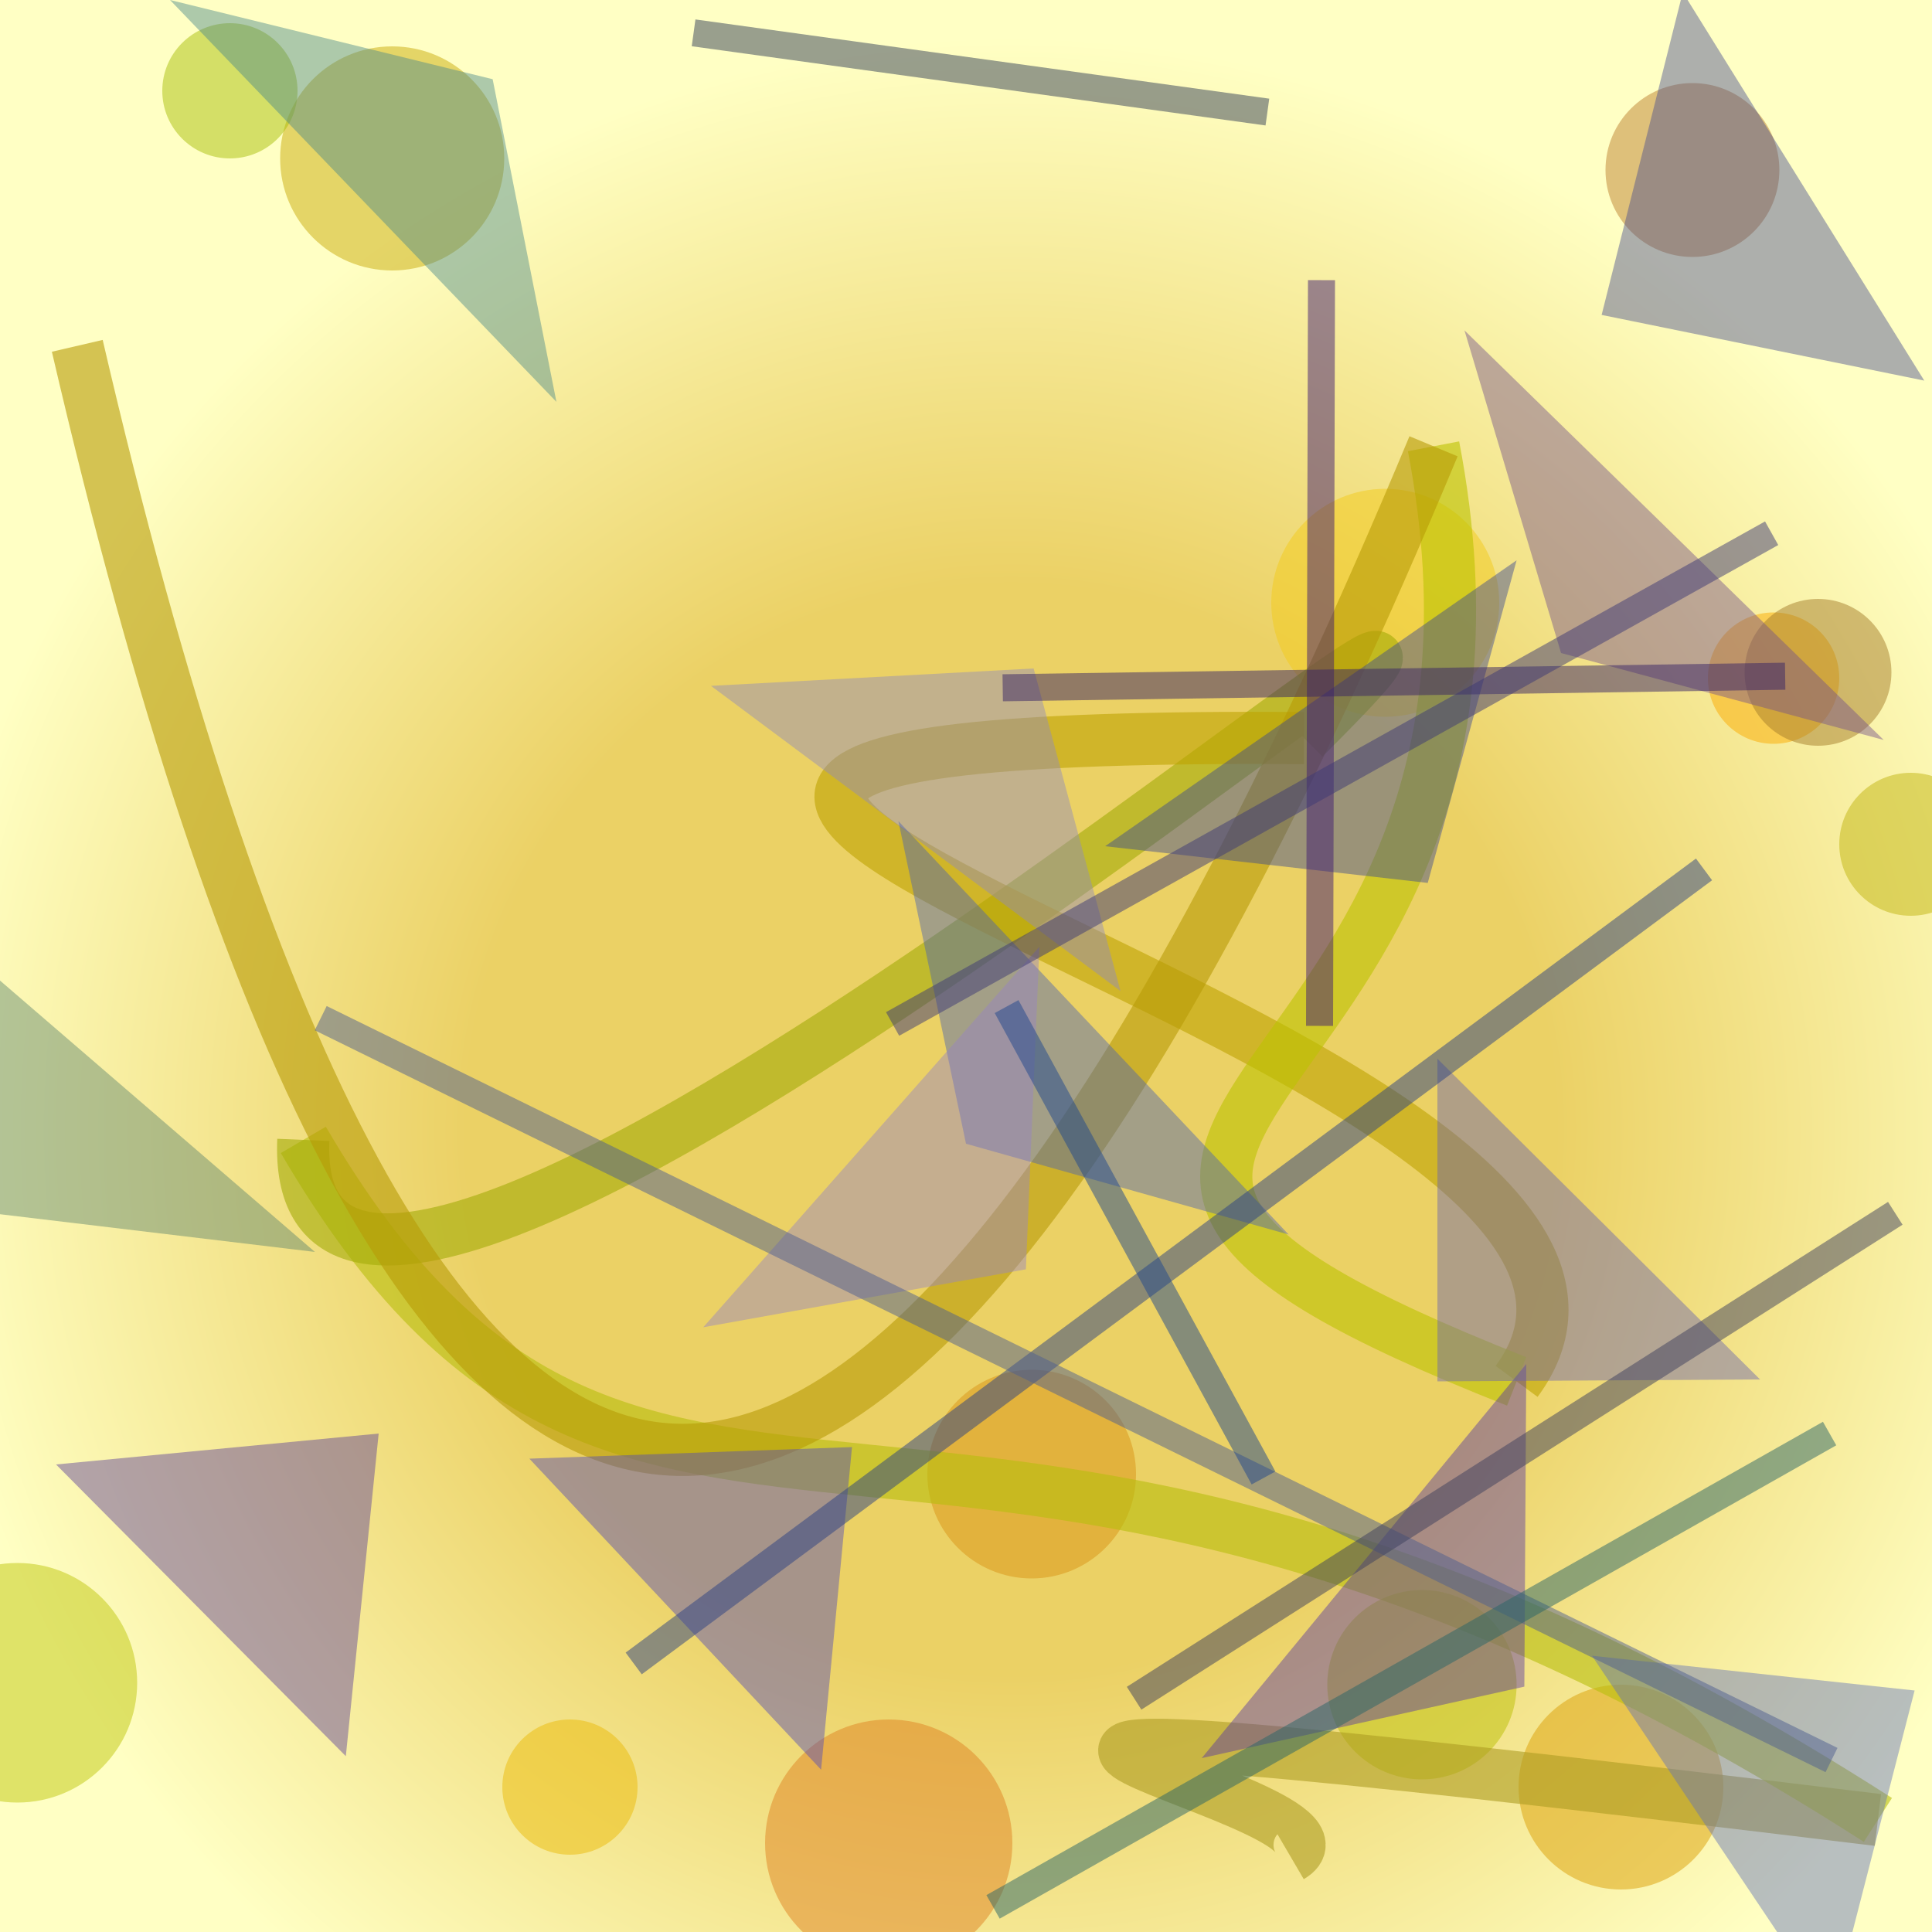 <?xml version="1.0" encoding="UTF-8"?>
<svg xmlns="http://www.w3.org/2000/svg" xmlns:xlink="http://www.w3.org/1999/xlink" width="500pt" height="500pt" viewBox="0 0 500 500" version="1.1">
<defs>
<radialGradient id="radial0" gradientUnits="userSpaceOnUse" cx="0.523" cy="0.584" fx="0.523" fy="0.584" r="0.6" gradientTransform="matrix(500,0,0,500,0,0)">
<stop offset="0.467" style="stop-color:rgb(92.2%,81.9%,39.7%);stop-opacity:1;"/>
<stop offset="0.933" style="stop-color:rgb(100%,100%,76.7%);stop-opacity:1;"/>
</radialGradient>
<clipPath id="clip1">
  <rect x="0" y="0" width="500" height="500"/>
</clipPath>
<g id="surface94" clip-path="url(#clip1)">
<rect x="0" y="0" width="500" height="500" style="fill:url(#radial0);stroke:none;"/>
<path style=" stroke:none;fill-rule:nonzero;fill:rgb(85.3%,57.6%,8.1%);fill-opacity:0.498;" d="M 294 381.5 C 294 396.41 281.91 408.5 267 408.5 C 252.09 408.5 240 396.41 240 381.5 C 240 366.59 252.09 354.5 267 354.5 C 281.91 354.5 294 366.59 294 381.5 C 294 396.41 281.91 408.5 267 408.5 C 252.09 408.5 240 396.41 240 381.5 C 240 366.59 252.09 354.5 267 354.5 C 281.91 354.5 294 366.59 294 381.5 "/>
<path style=" stroke:none;fill-rule:nonzero;fill:rgb(85.6%,62.3%,1.8%);fill-opacity:0.498;" d="M 446 462.5 C 446 477.137 434.137 489 419.5 489 C 404.863 489 393 477.137 393 462.5 C 393 447.863 404.863 436 419.5 436 C 434.137 436 446 447.863 446 462.5 C 446 477.137 434.137 489 419.5 489 C 404.863 489 393 477.137 393 462.5 C 393 447.863 404.863 436 419.5 436 C 434.137 436 446 447.863 446 462.5 "/>
<path style=" stroke:none;fill-rule:nonzero;fill:rgb(73.2%,74.8%,2.2%);fill-opacity:0.498;" d="M 392.5 436 C 392.5 449.531 381.531 460.5 368 460.5 C 354.469 460.5 343.5 449.531 343.5 436 C 343.5 422.469 354.469 411.5 368 411.5 C 381.531 411.5 392.5 422.469 392.5 436 C 392.5 449.531 381.531 460.5 368 460.5 C 354.469 460.5 343.5 449.531 343.5 436 C 343.5 422.469 354.469 411.5 368 411.5 C 381.531 411.5 392.5 422.469 392.5 436 "/>
<path style=" stroke:none;fill-rule:nonzero;fill:rgb(95.3%,80%,10.5%);fill-opacity:0.498;" d="M 388 156 C 388 172.293 374.793 185.5 358.5 185.5 C 342.207 185.5 329 172.293 329 156 C 329 139.707 342.207 126.5 358.5 126.5 C 374.793 126.5 388 139.707 388 156 C 388 172.293 374.793 185.5 358.5 185.5 C 342.207 185.5 329 172.293 329 156 C 329 139.707 342.207 126.5 358.5 126.5 C 374.793 126.5 388 139.707 388 156 "/>
<path style=" stroke:none;fill-rule:nonzero;fill:rgb(92.3%,73.5%,3.7%);fill-opacity:0.498;" d="M 165 462.5 C 165 472.164 157.164 480 147.5 480 C 137.836 480 130 472.164 130 462.5 C 130 452.836 137.836 445 147.5 445 C 157.164 445 165 452.836 165 462.5 C 165 472.164 157.164 480 147.5 480 C 137.836 480 130 472.164 130 462.5 C 130 452.836 137.836 445 147.5 445 C 157.164 445 165 452.836 165 462.5 "/>
<path style=" stroke:none;fill-rule:nonzero;fill:rgb(87.4%,51.4%,13.7%);fill-opacity:0.498;" d="M 262 477 C 262 494.672 247.672 509 230 509 C 212.328 509 198 494.672 198 477 C 198 459.328 212.328 445 230 445 C 247.672 445 262 459.328 262 477 C 262 494.672 247.672 509 230 509 C 212.328 509 198 494.672 198 477 C 198 459.328 212.328 445 230 445 C 247.672 445 262 459.328 262 477 "/>
<path style=" stroke:none;fill-rule:nonzero;fill:rgb(76%,70.8%,6.3%);fill-opacity:0.498;" d="M 513 218.5 C 513 228.719 504.719 237 494.5 237 C 484.281 237 476 228.719 476 218.5 C 476 208.281 484.281 200 494.5 200 C 504.719 200 513 208.281 513 218.5 C 513 228.719 504.719 237 494.5 237 C 484.281 237 476 228.719 476 218.5 C 476 208.281 484.281 200 494.5 200 C 504.719 200 513 208.281 513 218.5 "/>
<path style=" stroke:none;fill-rule:nonzero;fill:rgb(74.4%,50.7%,19.5%);fill-opacity:0.498;" d="M 460.5 44 C 460.5 56.426 450.426 66.5 438 66.5 C 425.574 66.5 415.5 56.426 415.5 44 C 415.5 31.574 425.574 21.5 438 21.5 C 450.426 21.5 460.5 31.574 460.5 44 C 460.5 56.426 450.426 66.5 438 66.5 C 425.574 66.5 415.5 56.426 415.5 44 C 415.5 31.574 425.574 21.5 438 21.5 C 450.426 21.5 460.5 31.574 460.5 44 "/>
<path style=" stroke:none;fill-rule:nonzero;fill:rgb(79.1%,66.9%,4.3%);fill-opacity:0.498;" d="M 130.5 41 C 130.5 57.016 117.516 70 101.5 70 C 85.484 70 72.5 57.016 72.5 41 C 72.5 24.984 85.484 12 101.5 12 C 117.516 12 130.5 24.984 130.5 41 C 130.5 57.016 117.516 70 101.5 70 C 85.484 70 72.5 57.016 72.5 41 C 72.5 24.984 85.484 12 101.5 12 C 117.516 12 130.5 24.984 130.5 41 "/>
<path style=" stroke:none;fill-rule:nonzero;fill:rgb(75.3%,78.3%,5%);fill-opacity:0.498;" d="M 35.5 435.5 C 35.5 452.621 21.621 466.5 4.5 466.5 C -12.621 466.5 -26.5 452.621 -26.5 435.5 C -26.5 418.379 -12.621 404.5 4.5 404.5 C 21.621 404.5 35.5 418.379 35.5 435.5 C 35.5 452.621 21.621 466.5 4.5 466.5 C -12.621 466.5 -26.5 452.621 -26.5 435.5 C -26.5 418.379 -12.621 404.5 4.5 404.5 C 21.621 404.5 35.5 418.379 35.5 435.5 "/>
<path style=" stroke:none;fill-rule:nonzero;fill:rgb(66.1%,75.2%,4.1%);fill-opacity:0.498;" d="M 77 23.5 C 77 33.164 69.164 41 59.5 41 C 49.836 41 42 33.164 42 23.5 C 42 13.836 49.836 6 59.5 6 C 69.164 6 77 13.836 77 23.5 C 77 33.164 69.164 41 59.5 41 C 49.836 41 42 33.164 42 23.5 C 42 13.836 49.836 6 59.5 6 C 69.164 6 77 13.836 77 23.5 "/>
<path style=" stroke:none;fill-rule:nonzero;fill:rgb(98.5%,67.2%,0.6%);fill-opacity:0.498;" d="M 476 175.5 C 476 184.891 468.391 192.5 459 192.5 C 449.609 192.5 442 184.891 442 175.5 C 442 166.109 449.609 158.5 459 158.5 C 468.391 158.5 476 166.109 476 175.5 C 476 184.891 468.391 192.5 459 192.5 C 449.609 192.5 442 184.891 442 175.5 C 442 166.109 449.609 158.5 459 158.5 C 468.391 158.5 476 166.109 476 175.5 "/>
<path style=" stroke:none;fill-rule:nonzero;fill:rgb(64.9%,49%,16.6%);fill-opacity:0.498;" d="M 489.5 174 C 489.5 184.492 480.992 193 470.5 193 C 460.008 193 451.5 184.492 451.5 174 C 451.5 163.508 460.008 155 470.5 155 C 480.992 155 489.5 163.508 489.5 174 C 489.5 184.492 480.992 193 470.5 193 C 460.008 193 451.5 184.492 451.5 174 C 451.5 163.508 460.008 155 470.5 155 C 480.992 155 489.5 163.508 489.5 174 "/>
<path style="fill:none;stroke-width:0.027;stroke-linecap:butt;stroke-linejoin:miter;stroke:rgb(67.8%,61.5%,13.8%);stroke-opacity:0.594;stroke-miterlimit:10;" d="M 0.668 0.961 C 0.721 0.93 0.29 0.859 0.972 0.942 " transform="matrix(500,0,0,500,0,0)"/>
<path style="fill:none;stroke-width:0.027;stroke-linecap:butt;stroke-linejoin:miter;stroke:rgb(71.7%,74.4%,5.2%);stroke-opacity:0.594;stroke-miterlimit:10;" d="M 0.972 0.942 C 0.49 0.633 0.33 0.886 0.157 0.59 " transform="matrix(500,0,0,500,0,0)"/>
<path style="fill:none;stroke-width:0.027;stroke-linecap:butt;stroke-linejoin:miter;stroke:rgb(64.1%,67.4%,3.2%);stroke-opacity:0.594;stroke-miterlimit:10;" d="M 0.157 0.59 C 0.147 0.824 0.885 0.173 0.675 0.382 " transform="matrix(500,0,0,500,0,0)"/>
<path style="fill:none;stroke-width:0.027;stroke-linecap:butt;stroke-linejoin:miter;stroke:rgb(74.6%,64%,0.3%);stroke-opacity:0.594;stroke-miterlimit:10;" d="M 0.675 0.382 C 0.025 0.378 0.916 0.538 0.785 0.715 " transform="matrix(500,0,0,500,0,0)"/>
<path style="fill:none;stroke-width:0.027;stroke-linecap:butt;stroke-linejoin:miter;stroke:rgb(74.1%,76.7%,0.3%);stroke-opacity:0.594;stroke-miterlimit:10;" d="M 0.785 0.715 C 0.438 0.578 0.81 0.586 0.742 0.231 " transform="matrix(500,0,0,500,0,0)"/>
<path style="fill:none;stroke-width:0.027;stroke-linecap:butt;stroke-linejoin:miter;stroke:rgb(71.9%,60.6%,2.4%);stroke-opacity:0.594;stroke-miterlimit:10;" d="M 0.742 0.231 C 0.441 0.953 0.21 0.91 0.04 0.179 " transform="matrix(500,0,0,500,0,0)"/>
<path style=" stroke:none;fill-rule:nonzero;fill:rgb(34.4%,21.5%,63.8%);fill-opacity:0.45;" d="M 311 455 L 394.5 436.5 L 395 353 L 311 455 "/>
<path style=" stroke:none;fill-rule:nonzero;fill:rgb(28.8%,53.4%,54.4%);fill-opacity:0.45;" d="M 44 0 L 127.5 20.5 L 144 104 L 44 0 "/>
<path style=" stroke:none;fill-rule:nonzero;fill:rgb(57%,54.4%,73.9%);fill-opacity:0.45;" d="M 184 177.5 L 267.5 173 L 290 256.5 L 184 177.5 "/>
<path style=" stroke:none;fill-rule:nonzero;fill:rgb(32.7%,29.3%,72.2%);fill-opacity:0.45;" d="M 137 377.5 L 220.5 374.5 L 212.5 458 L 137 377.5 "/>
<path style=" stroke:none;fill-rule:nonzero;fill:rgb(35.2%,23.8%,60.7%);fill-opacity:0.45;" d="M 14.5 379 L 98 371 L 89.5 454.5 L 14.5 379 "/>
<path style=" stroke:none;fill-rule:nonzero;fill:rgb(38.7%,45%,72.1%);fill-opacity:0.45;" d="M 412 428.5 L 495.5 437.5 L 474 521 L 412 428.5 "/>
<path style=" stroke:none;fill-rule:nonzero;fill:rgb(45.5%,31.6%,54.5%);fill-opacity:0.45;" d="M 487.5 191.5 L 404 169 L 379 85.5 L 487.5 191.5 "/>
<path style=" stroke:none;fill-rule:nonzero;fill:rgb(35.7%,51.3%,42.9%);fill-opacity:0.45;" d="M 81.5 324 L -2 314 L -27 230.5 L 81.5 324 "/>
<path style=" stroke:none;fill-rule:nonzero;fill:rgb(41.4%,39%,69%);fill-opacity:0.45;" d="M 455.5 357 L 372 357.5 L 372 274 L 455.5 357 "/>
<path style=" stroke:none;fill-rule:nonzero;fill:rgb(30.3%,38.6%,70%);fill-opacity:0.45;" d="M 333.5 319.5 L 250 296 L 232.5 212.5 L 333.5 319.5 "/>
<path style=" stroke:none;fill-rule:nonzero;fill:rgb(59.8%,51.9%,76.8%);fill-opacity:0.45;" d="M 182 343.5 L 265.5 328.5 L 269 245 L 182 343.5 "/>
<path style=" stroke:none;fill-rule:nonzero;fill:rgb(23.3%,28.3%,57%);fill-opacity:0.45;" d="M 286 219 L 369.5 228.5 L 392.5 145 L 286 219 "/>
<path style=" stroke:none;fill-rule:nonzero;fill:rgb(29.5%,30.9%,55.6%);fill-opacity:0.45;" d="M 498 98.5 L 414.5 81.5 L 435.5 -2 L 498 98.5 "/>
<path style="fill:none;stroke-width:0.014;stroke-linecap:butt;stroke-linejoin:miter;stroke:rgb(17.2%,25.3%,51.7%);stroke-opacity:0.498;stroke-miterlimit:10;" d="M 0.328 0.861 L 0.882 0.45 " transform="matrix(500,0,0,500,0,0)"/>
<path style="fill:none;stroke-width:0.014;stroke-linecap:butt;stroke-linejoin:miter;stroke:rgb(24.9%,10.9%,44.6%);stroke-opacity:0.498;stroke-miterlimit:10;" d="M 0.684 0.145 L 0.683 0.531 " transform="matrix(500,0,0,500,0,0)"/>
<path style="fill:none;stroke-width:0.014;stroke-linecap:butt;stroke-linejoin:miter;stroke:rgb(31.2%,37.4%,55.8%);stroke-opacity:0.498;stroke-miterlimit:10;" d="M 0.948 0.911 L 0.166 0.527 " transform="matrix(500,0,0,500,0,0)"/>
<path style="fill:none;stroke-width:0.014;stroke-linecap:butt;stroke-linejoin:miter;stroke:rgb(21.6%,13.5%,40%);stroke-opacity:0.498;stroke-miterlimit:10;" d="M 0.519 0.356 L 0.924 0.35 " transform="matrix(500,0,0,500,0,0)"/>
<path style="fill:none;stroke-width:0.014;stroke-linecap:butt;stroke-linejoin:miter;stroke:rgb(23.8%,22.3%,46%);stroke-opacity:0.498;stroke-miterlimit:10;" d="M 0.462 0.53 L 0.917 0.276 " transform="matrix(500,0,0,500,0,0)"/>
<path style="fill:none;stroke-width:0.014;stroke-linecap:butt;stroke-linejoin:miter;stroke:rgb(15.7%,39.6%,40.2%);stroke-opacity:0.498;stroke-miterlimit:10;" d="M 0.514 0.987 L 0.947 0.742 " transform="matrix(500,0,0,500,0,0)"/>
<path style="fill:none;stroke-width:0.014;stroke-linecap:butt;stroke-linejoin:miter;stroke:rgb(20.3%,24.7%,34.1%);stroke-opacity:0.498;stroke-miterlimit:10;" d="M 0.359 0.017 L 0.656 0.058 " transform="matrix(500,0,0,500,0,0)"/>
<path style="fill:none;stroke-width:0.014;stroke-linecap:butt;stroke-linejoin:miter;stroke:rgb(12.4%,27.9%,55.4%);stroke-opacity:0.498;stroke-miterlimit:10;" d="M 0.654 0.765 L 0.521 0.521 " transform="matrix(500,0,0,500,0,0)"/>
<path style="fill:none;stroke-width:0.014;stroke-linecap:butt;stroke-linejoin:miter;stroke:rgb(23.8%,24.8%,36.6%);stroke-opacity:0.498;stroke-miterlimit:10;" d="M 0.587 0.879 L 0.981 0.628 " transform="matrix(500,0,0,500,0,0)"/>
</g>
</defs>
<g id="surface91">
<use xlink:href="#surface94"/>
</g>
</svg>
